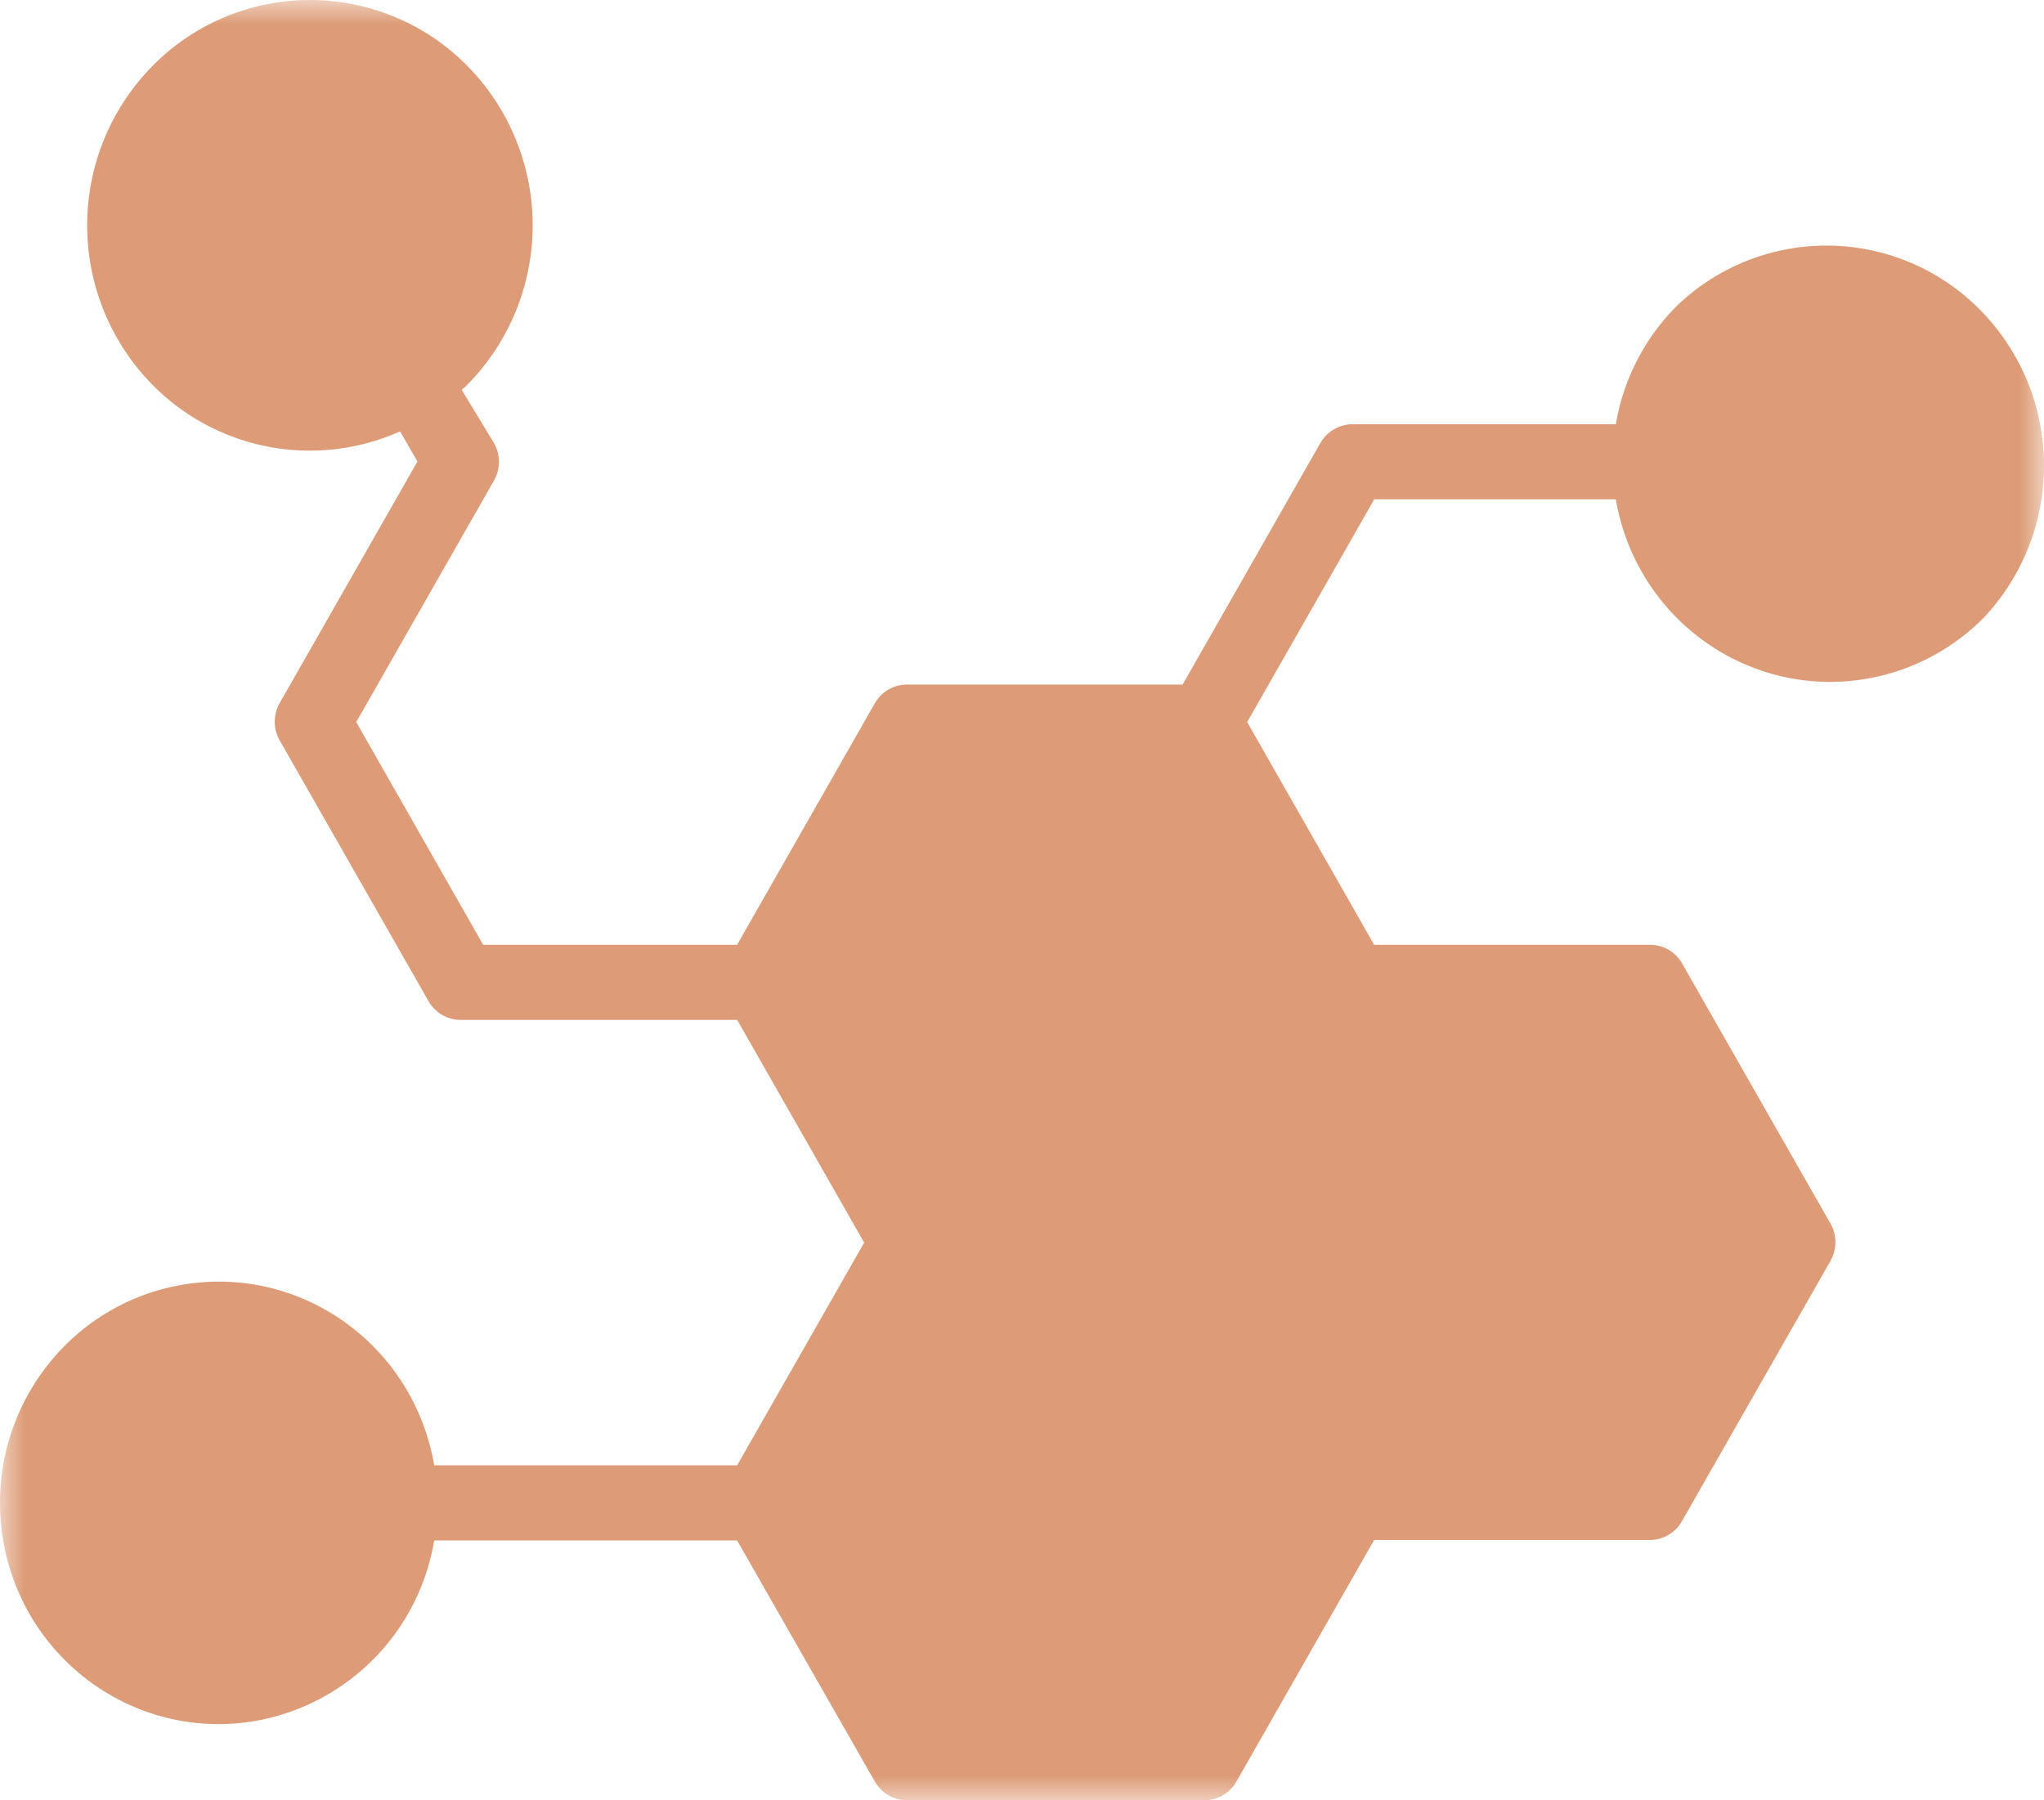 <svg xmlns="http://www.w3.org/2000/svg" xmlns:xlink="http://www.w3.org/1999/xlink" width="42" height="37"><defs><path id="a" d="M0 0h42v37H0z"/></defs><g fill="none" fill-rule="evenodd"><mask id="b" fill="#fff"><use xlink:href="#a"/></mask><path fill="#DD9C77" d="M33.202 10.263c.422 2.461 2.736 4.111 5.168 3.684a4.448 4.448 0 002.392-1.252 4.56 4.56 0 00-.144-6.395 4.433 4.433 0 00-6.172-.004 4.499 4.499 0 00-1.244 2.424h-5.408a.763.763 0 00-.664.386l-2.83 4.963h-5.66a.76.76 0 00-.664.385l-2.83 4.963H9.928L7.32 14.84l2.83-4.963a.778.778 0 000-.771L9.486 8.01l.076-.062a4.67 4.67 0 00.084-6.55 4.54 4.54 0 00-6.472-.083 4.67 4.67 0 00-.084 6.549 4.54 4.54 0 005.13 1.002l.358.618-2.83 4.963a.782.782 0 000 .772L8.8 20.567c.14.25.404.402.687.394h5.66l2.61 4.577-2.61 4.577H8.922c-.422-2.474-2.746-4.135-5.19-3.708-2.446.426-4.087 2.777-3.666 5.252.421 2.474 2.745 4.135 5.19 3.708a4.518 4.518 0 003.666-3.708h6.224l2.83 4.955c.138.24.39.387.664.386h6.103a.76.76 0 00.663-.386l2.83-4.964h5.66a.76.76 0 00.664-.386l3.051-5.348a.778.778 0 000-.772l-3.05-5.348a.759.759 0 00-.665-.379h-5.66l-2.609-4.577 2.61-4.577h4.965z" mask="url(#b)"/></g></svg>
